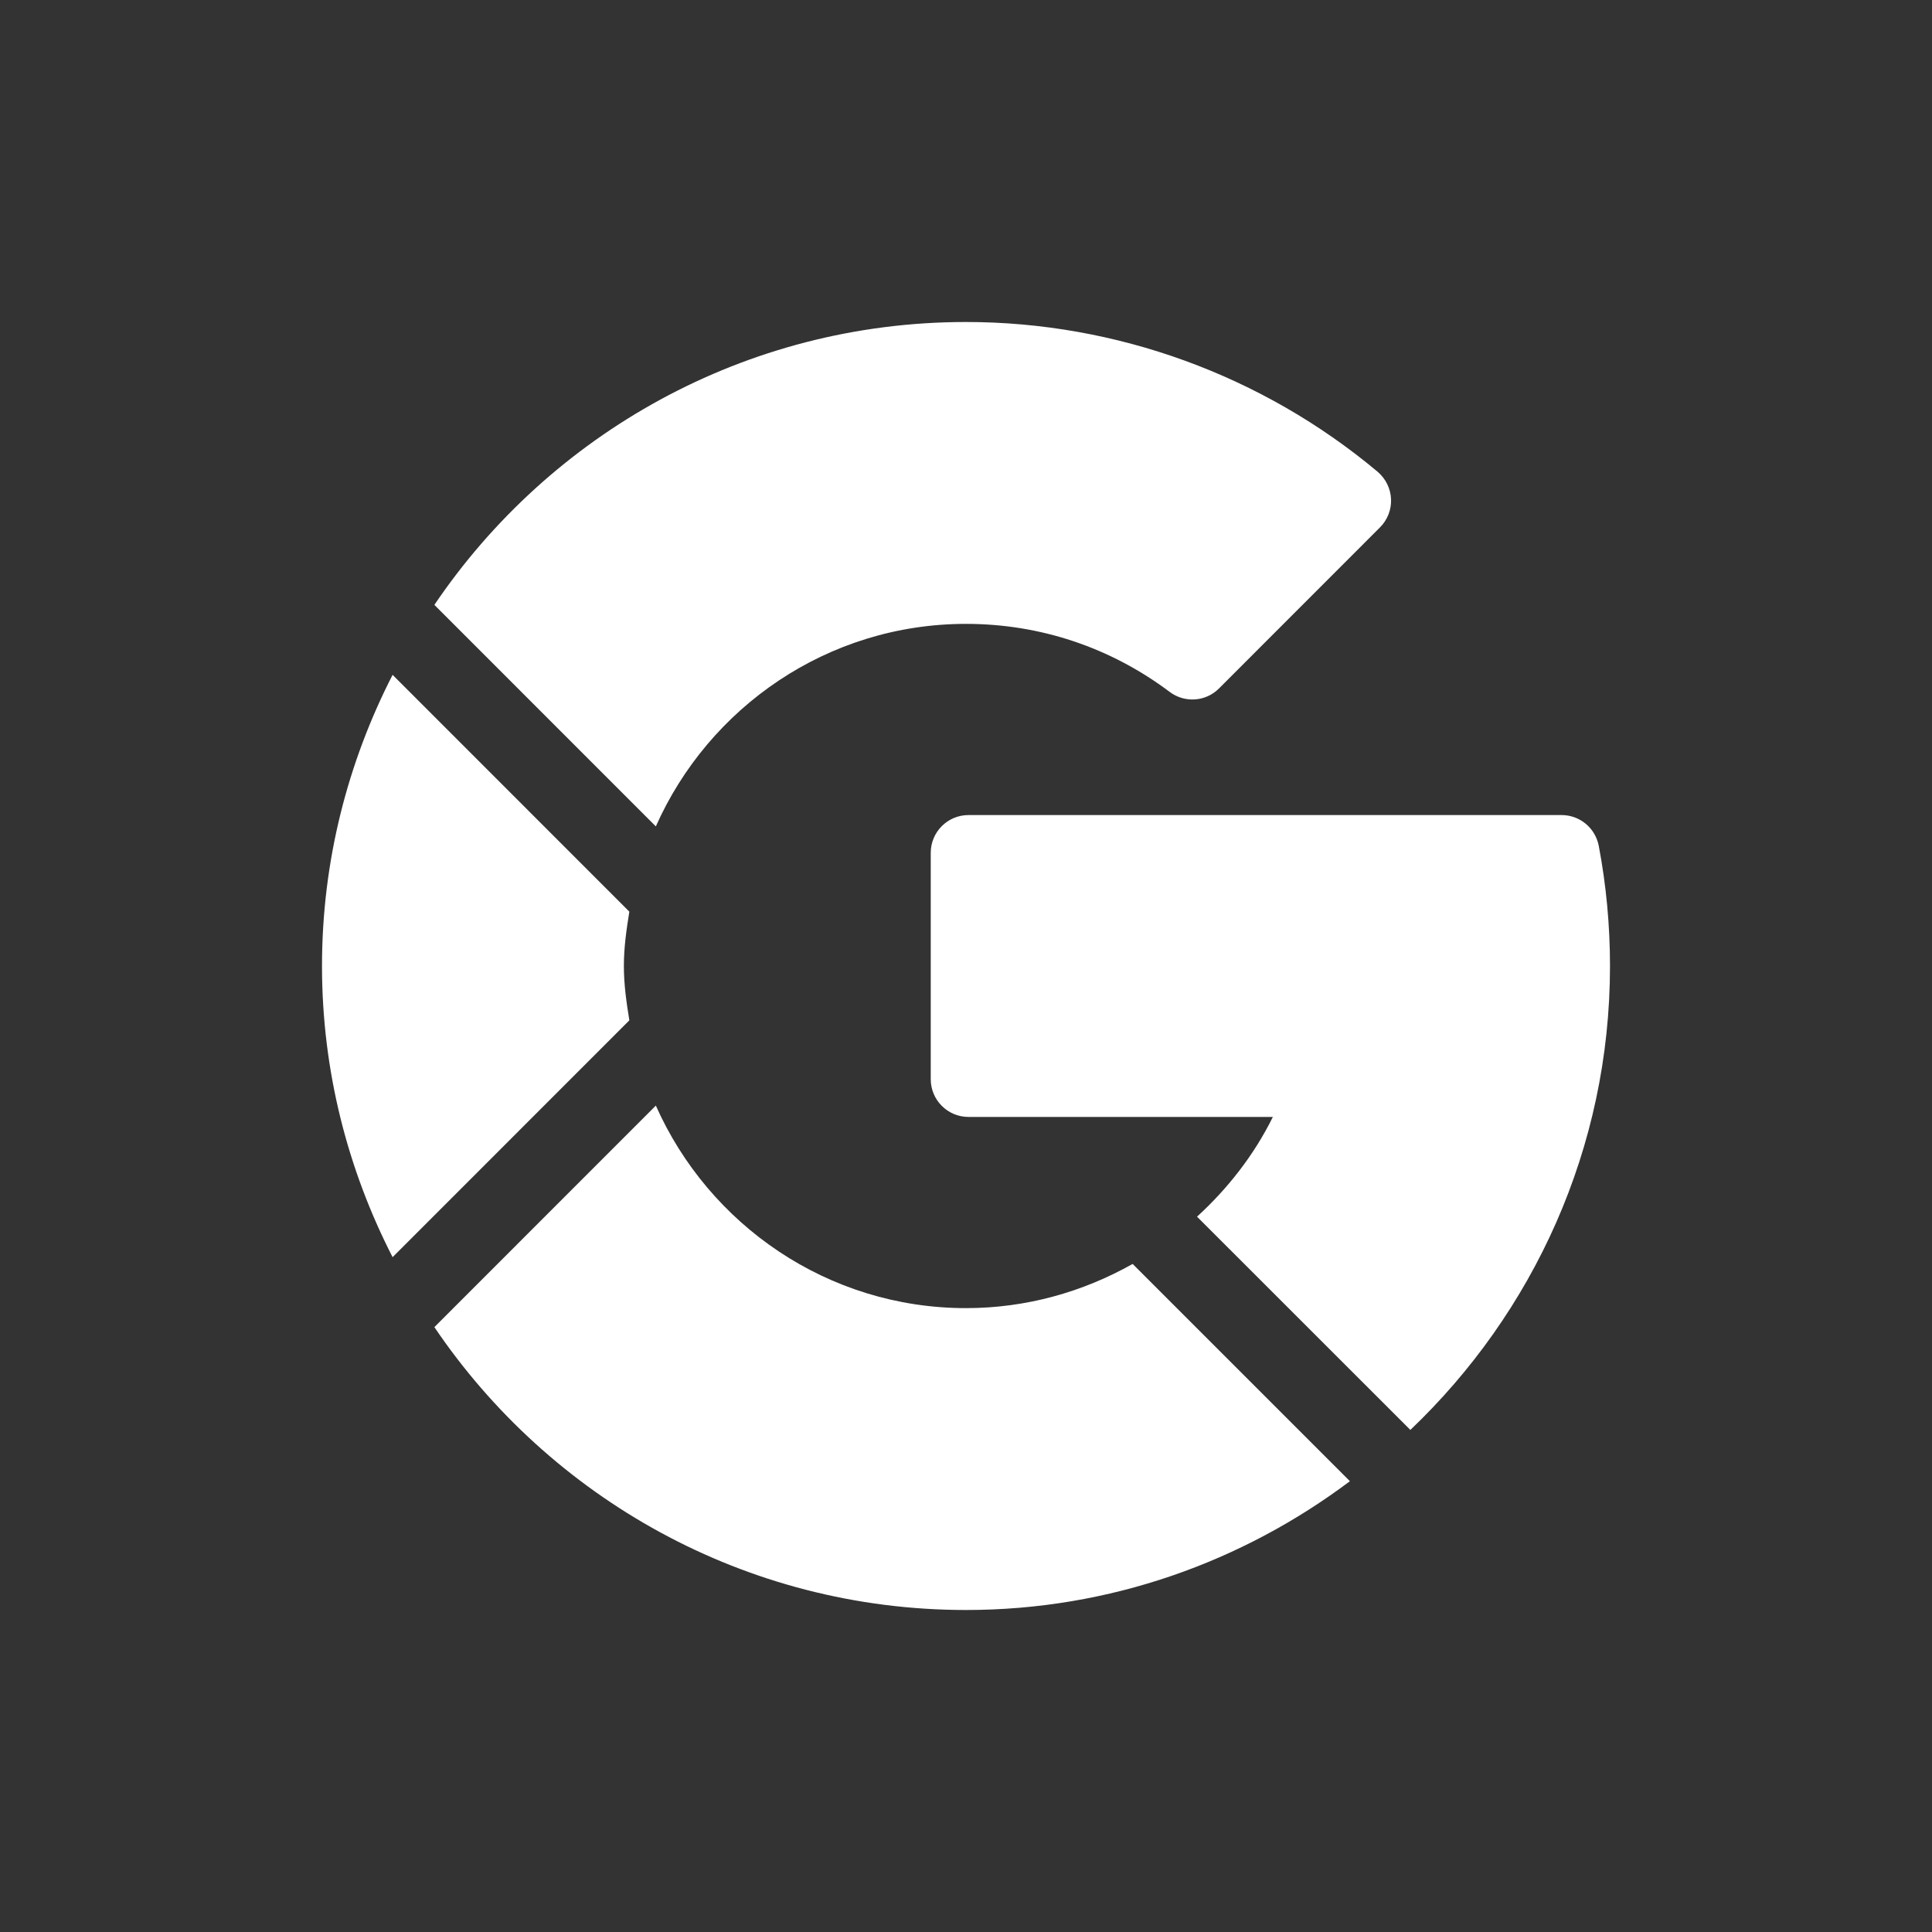 <svg width="24" height="24" viewBox="0 0 24 24" fill="none" xmlns="http://www.w3.org/2000/svg">
<rect x="0" y="0" width="24" height="24" fill="#333333" stroke="none"/>
<path d="M20 12C20 11.497 19.953 10.994 19.86 10.506C19.817 10.285 19.624 10.125 19.399 10.125H12.031C11.772 10.125 11.562 10.335 11.562 10.594V13.406C11.562 13.665 11.772 13.875 12.031 13.875H15.812C15.576 14.352 15.251 14.765 14.87 15.114L17.52 17.763C19.044 16.311 20 14.267 20 12Z" fill="white"/>
<path d="M12 7.75C12.92 7.75 13.794 8.042 14.53 8.595C14.716 8.735 14.978 8.718 15.143 8.552L17.143 6.551C17.236 6.458 17.286 6.33 17.28 6.199C17.274 6.068 17.213 5.945 17.113 5.86C15.681 4.661 13.865 4 12 4C9.255 4 6.829 5.395 5.396 7.514L8.147 10.266C8.804 8.787 10.281 7.75 12 7.75Z" fill="white"/>
<path d="M12 20C13.79 20 15.437 19.4 16.769 18.4L14.07 15.701C13.453 16.049 12.748 16.25 12 16.25C10.281 16.25 8.804 15.213 8.147 13.734L5.396 16.486C6.829 18.605 9.255 20 12 20Z" fill="white"/>
<path d="M7.818 12.675C7.782 12.454 7.75 12.231 7.75 12C7.75 11.769 7.782 11.546 7.818 11.325L4.877 8.383C4.32 9.47 4 10.697 4 12C4 13.303 4.32 14.53 4.877 15.617L7.818 12.675Z" fill="white"/>
</svg>
